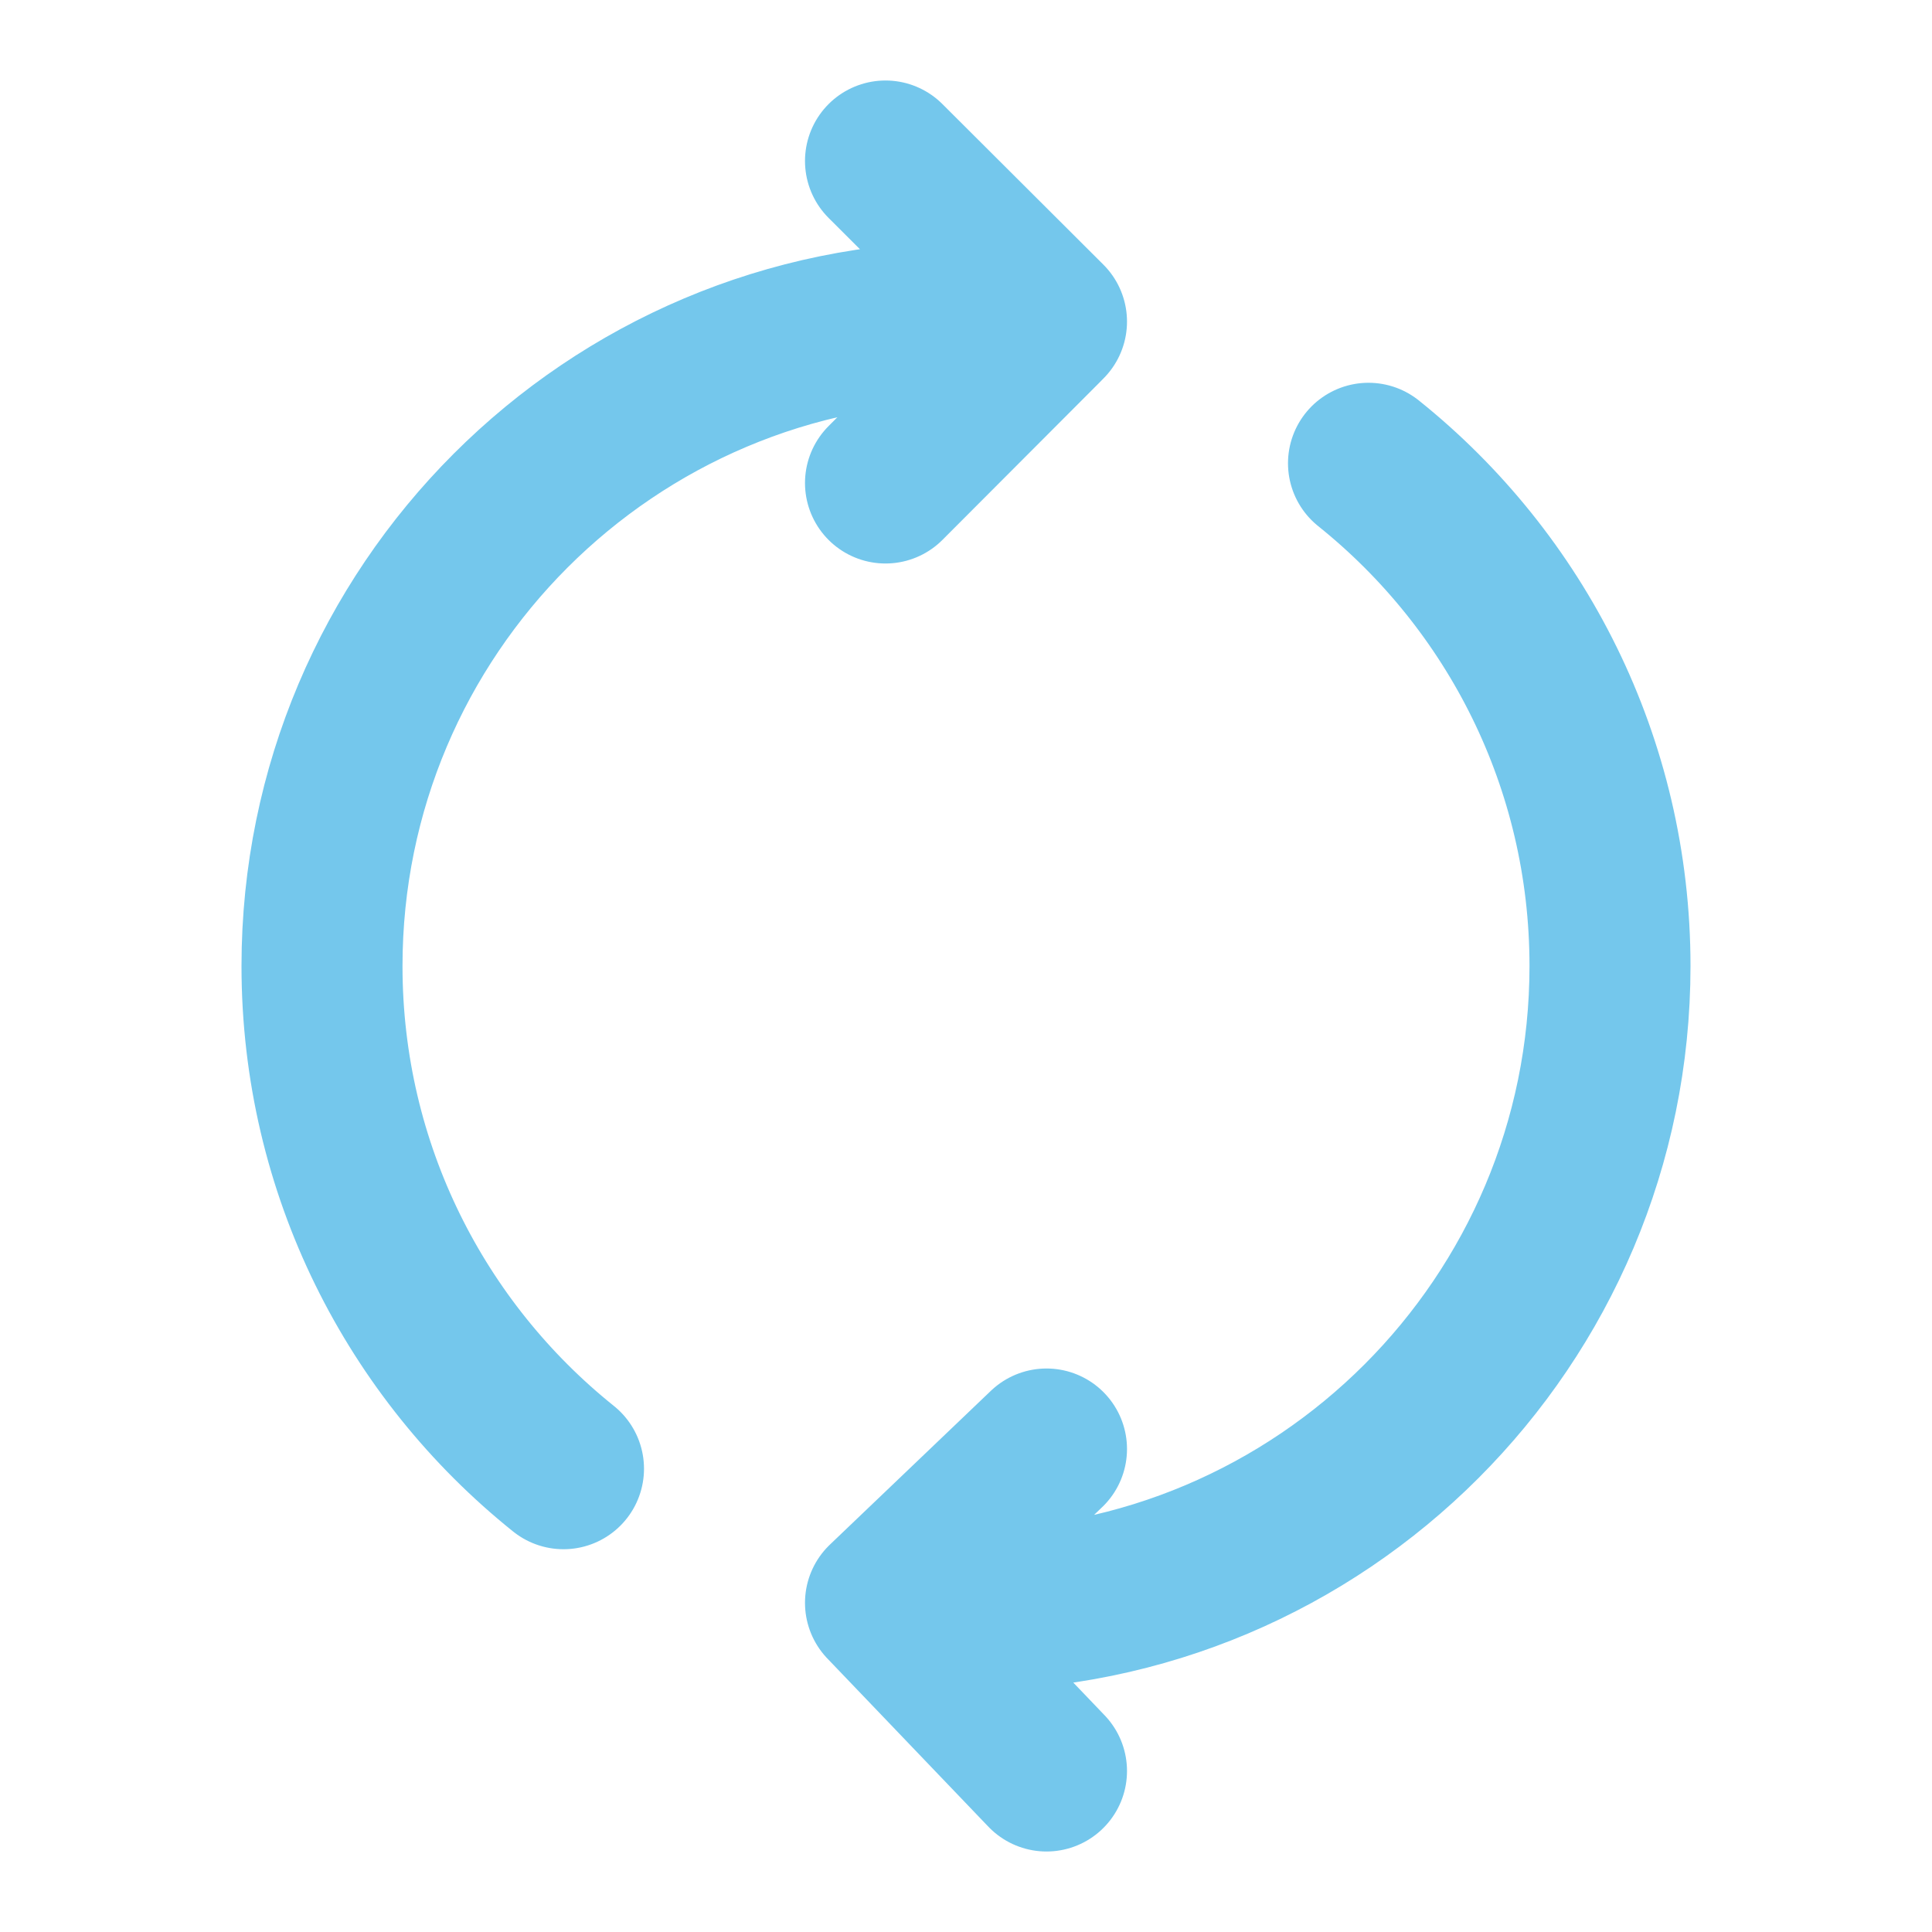 <?xml version="1.0" encoding="utf-8"?><!-- Uploaded to: SVG Repo, www.svgrepo.com, Generator: SVG Repo Mixer Tools -->
<svg width="40px" height="40px" viewBox="0 0 24 24" fill="none" xmlns="http://www.w3.org/2000/svg">
<path d="M11 2L13 3.995L12.941 4.055M13 18L11 19.911L11.03 19.942M12.941 4.055L11 6M12.941 4.055C12.632 4.019 12.318 4 12 4C7.582 4 4 7.582 4 12C4 14.526 5.171 16.779 7 18.245M17 5.755C18.829 7.221 20 9.474 20 12C20 16.418 16.418 20 12 20C11.672 20 11.348 19.98 11.03 19.942M13 22L11.03 19.942" stroke="#74c7ec" stroke-width="2" stroke-linecap="round" stroke-linejoin="round"/>
</svg>
